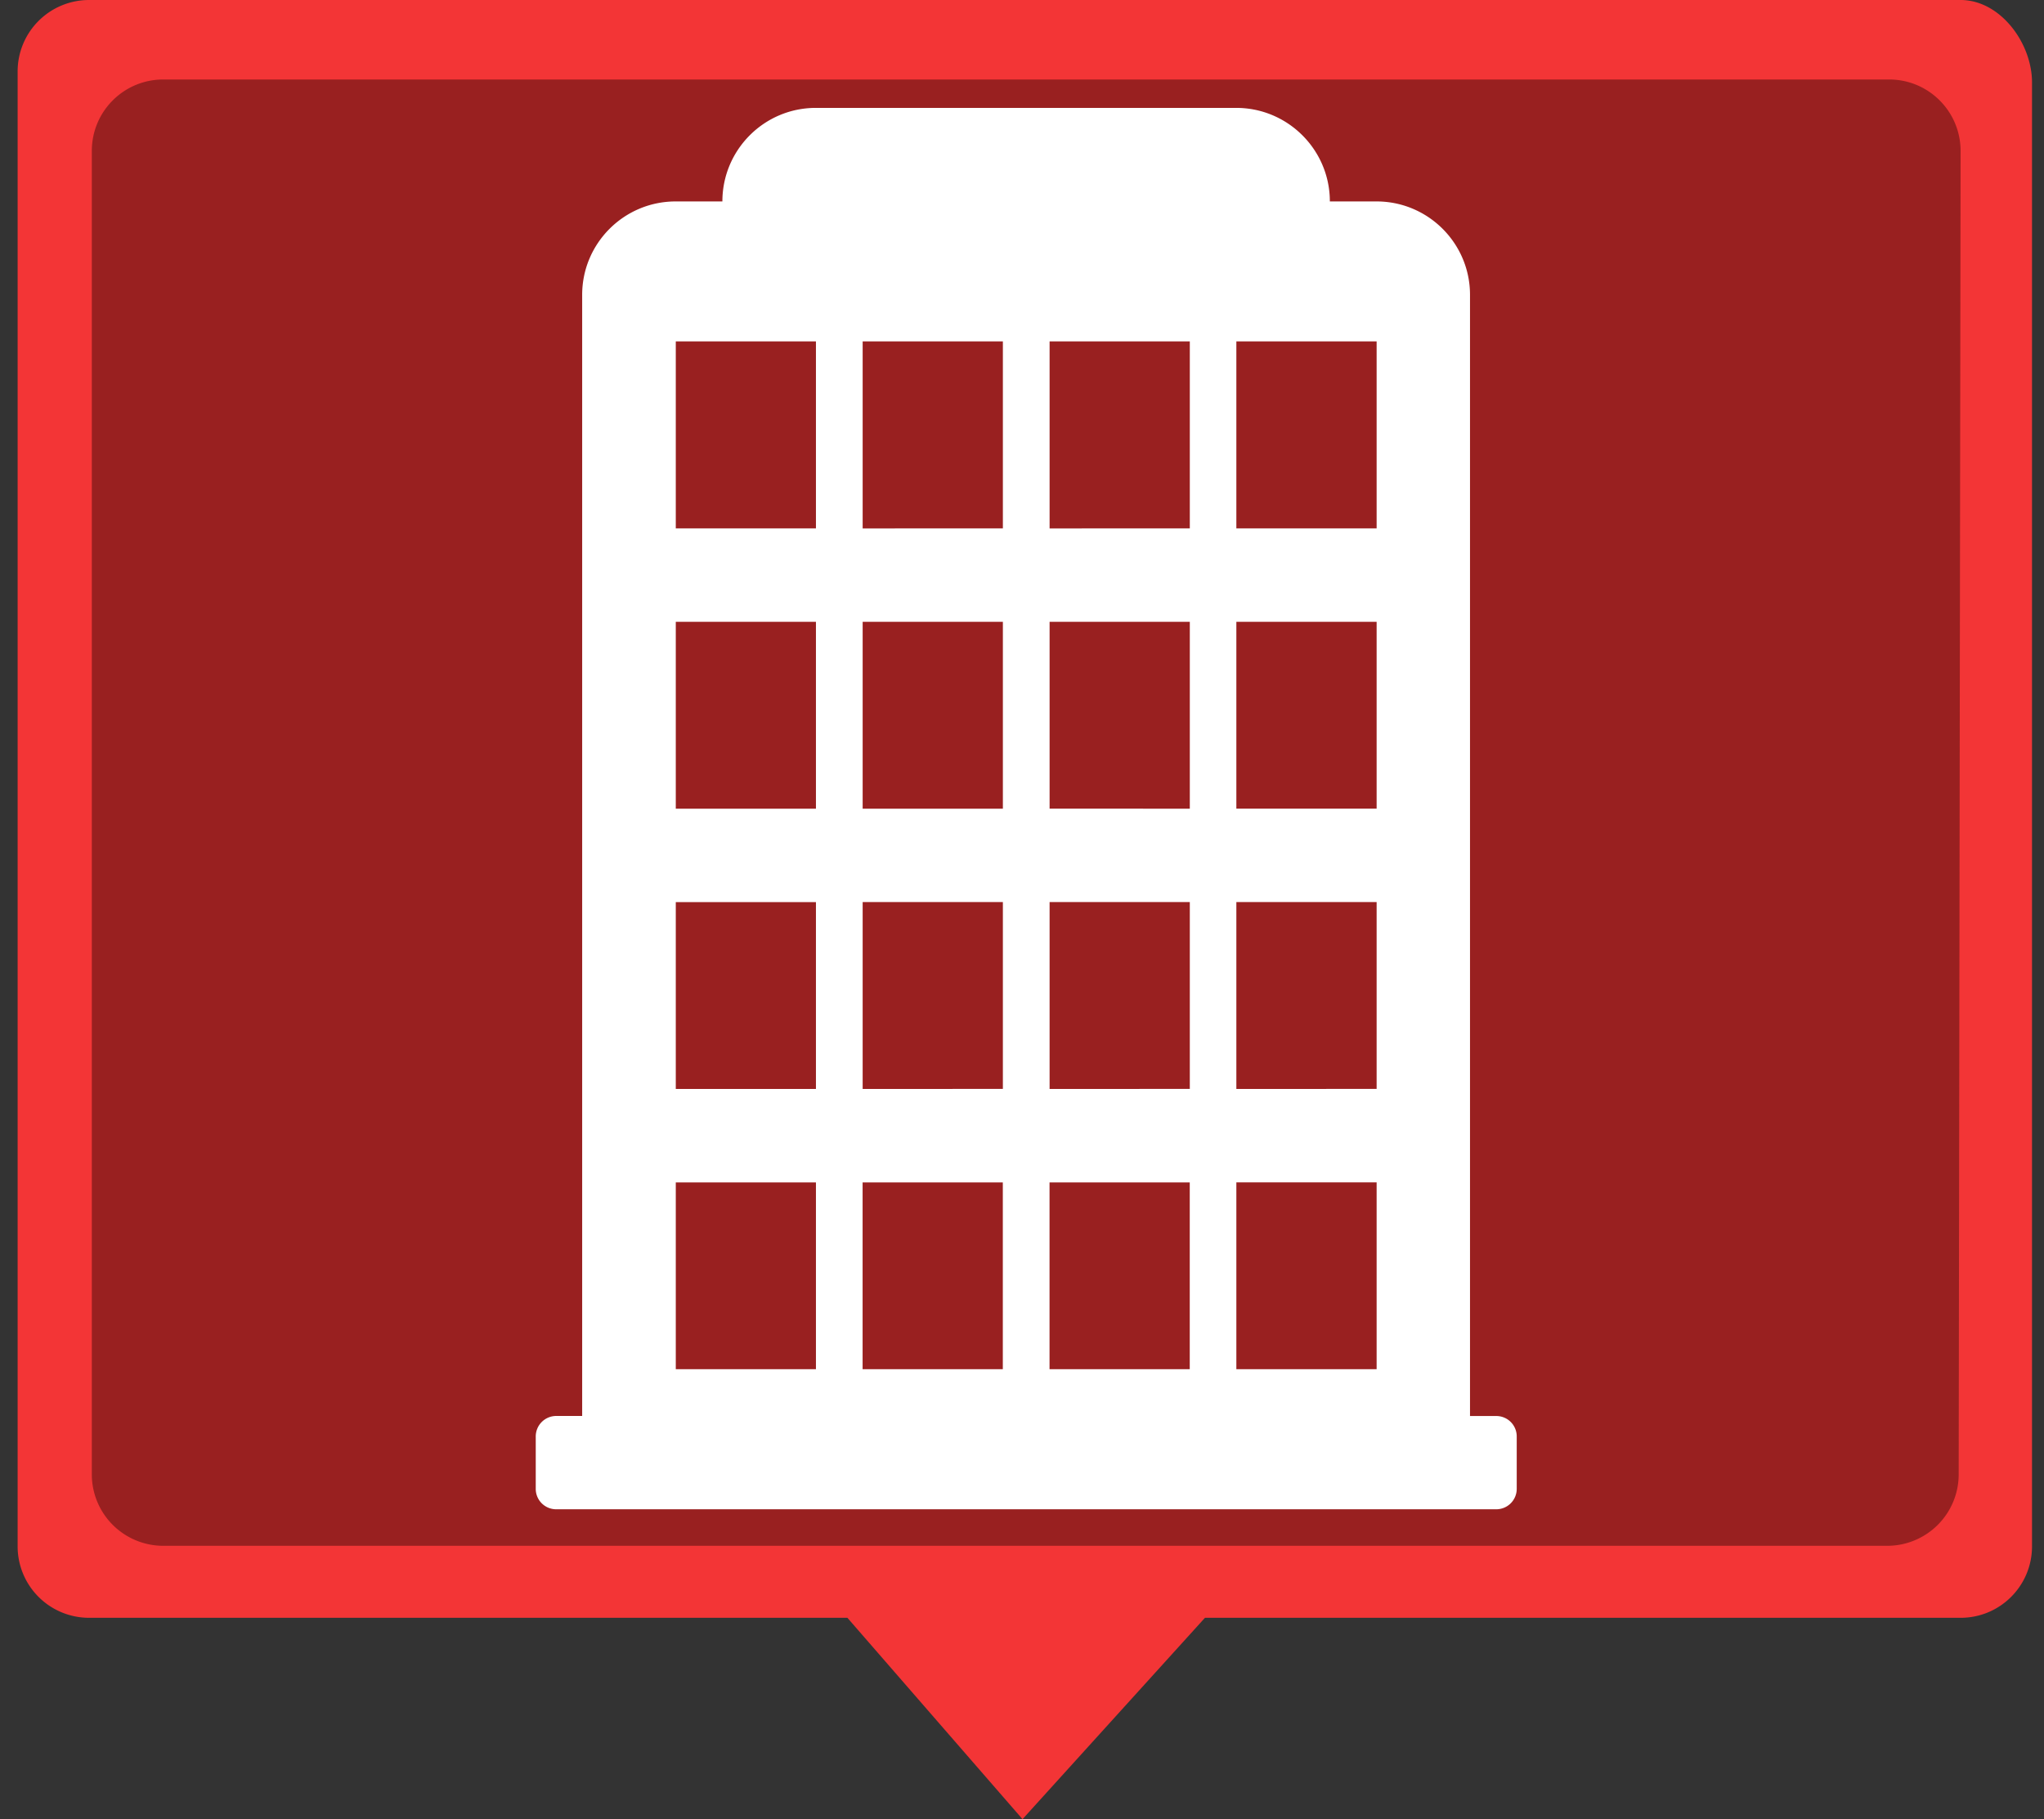<svg xmlns="http://www.w3.org/2000/svg" width="35.482" height="31.583" viewBox="0 0 35.482 31.583"><rect x="0" y="0" width="35.482" height="31.583" fill="#333333" stroke="none"/><path fill="#f33536" d="M35.274 26.846c0 .686-.555 1.24-1.239 1.24H20.917l-3.167 3.496-3.04-3.496H1.545a1.24 1.24 0 0 1-1.239-1.24V1.24A1.24 1.24 0 0 1 1.545 0h32.49c.687 0 1.239.746 1.239 1.431v25.415z"/><path fill="#992020" d="M1.594 2.62c0-.686.555-1.24 1.24-1.24h29.96c.686 0 1.24.556 1.24 1.24l-.033 22.978a1.24 1.24 0 0 1-1.24 1.238H2.834a1.24 1.24 0 0 1-1.24-1.238V2.62z"/><path fill="#FFF" d="M21.462 18.905V15.66h2.435v3.244l-2.435.001zm2.435 1.622v3.243h-2.435v-3.243h2.435zm-2.435-6.488v-3.244h2.435v3.244h-2.435zm-3.242 4.866V15.66h2.434v3.244l-2.434.001zm2.433 1.622v3.243h-2.434v-3.243h2.434zm-2.433-6.488v-3.244h2.434v3.244H18.22zm0-4.865V5.927h2.434v3.246l-2.434.001zm-3.245 9.731V15.66h2.434v3.244l-2.434.001zm2.433 1.622v3.243h-2.434v-3.243h2.434zm-2.433-6.488v-3.244h2.434v3.244h-2.434zm0-4.865V5.927h2.434v3.246l-2.434.001zm8.922-3.247v3.246h-2.435V5.927h2.435zm-12.166 0h2.433v3.246h-2.433V5.927zm0 4.868h2.433v3.244h-2.433v-3.244zm0 4.866h2.433v3.244h-2.433v-3.244zm0 4.866h2.433v3.243h-2.433v-3.243zm14.243 4.056h-.456V5.118c0-.895-.728-1.621-1.622-1.621h-.811c0-.896-.729-1.624-1.625-1.624h-7.298c-.896 0-1.622.728-1.622 1.624h-.811c-.896 0-1.623.727-1.623 1.621v19.464h-.451a.356.356 0 0 0-.355.354v.911c0 .197.159.355.355.355h16.32a.355.355 0 0 0 .354-.355v-.911a.354.354 0 0 0-.355-.353z"/></svg>